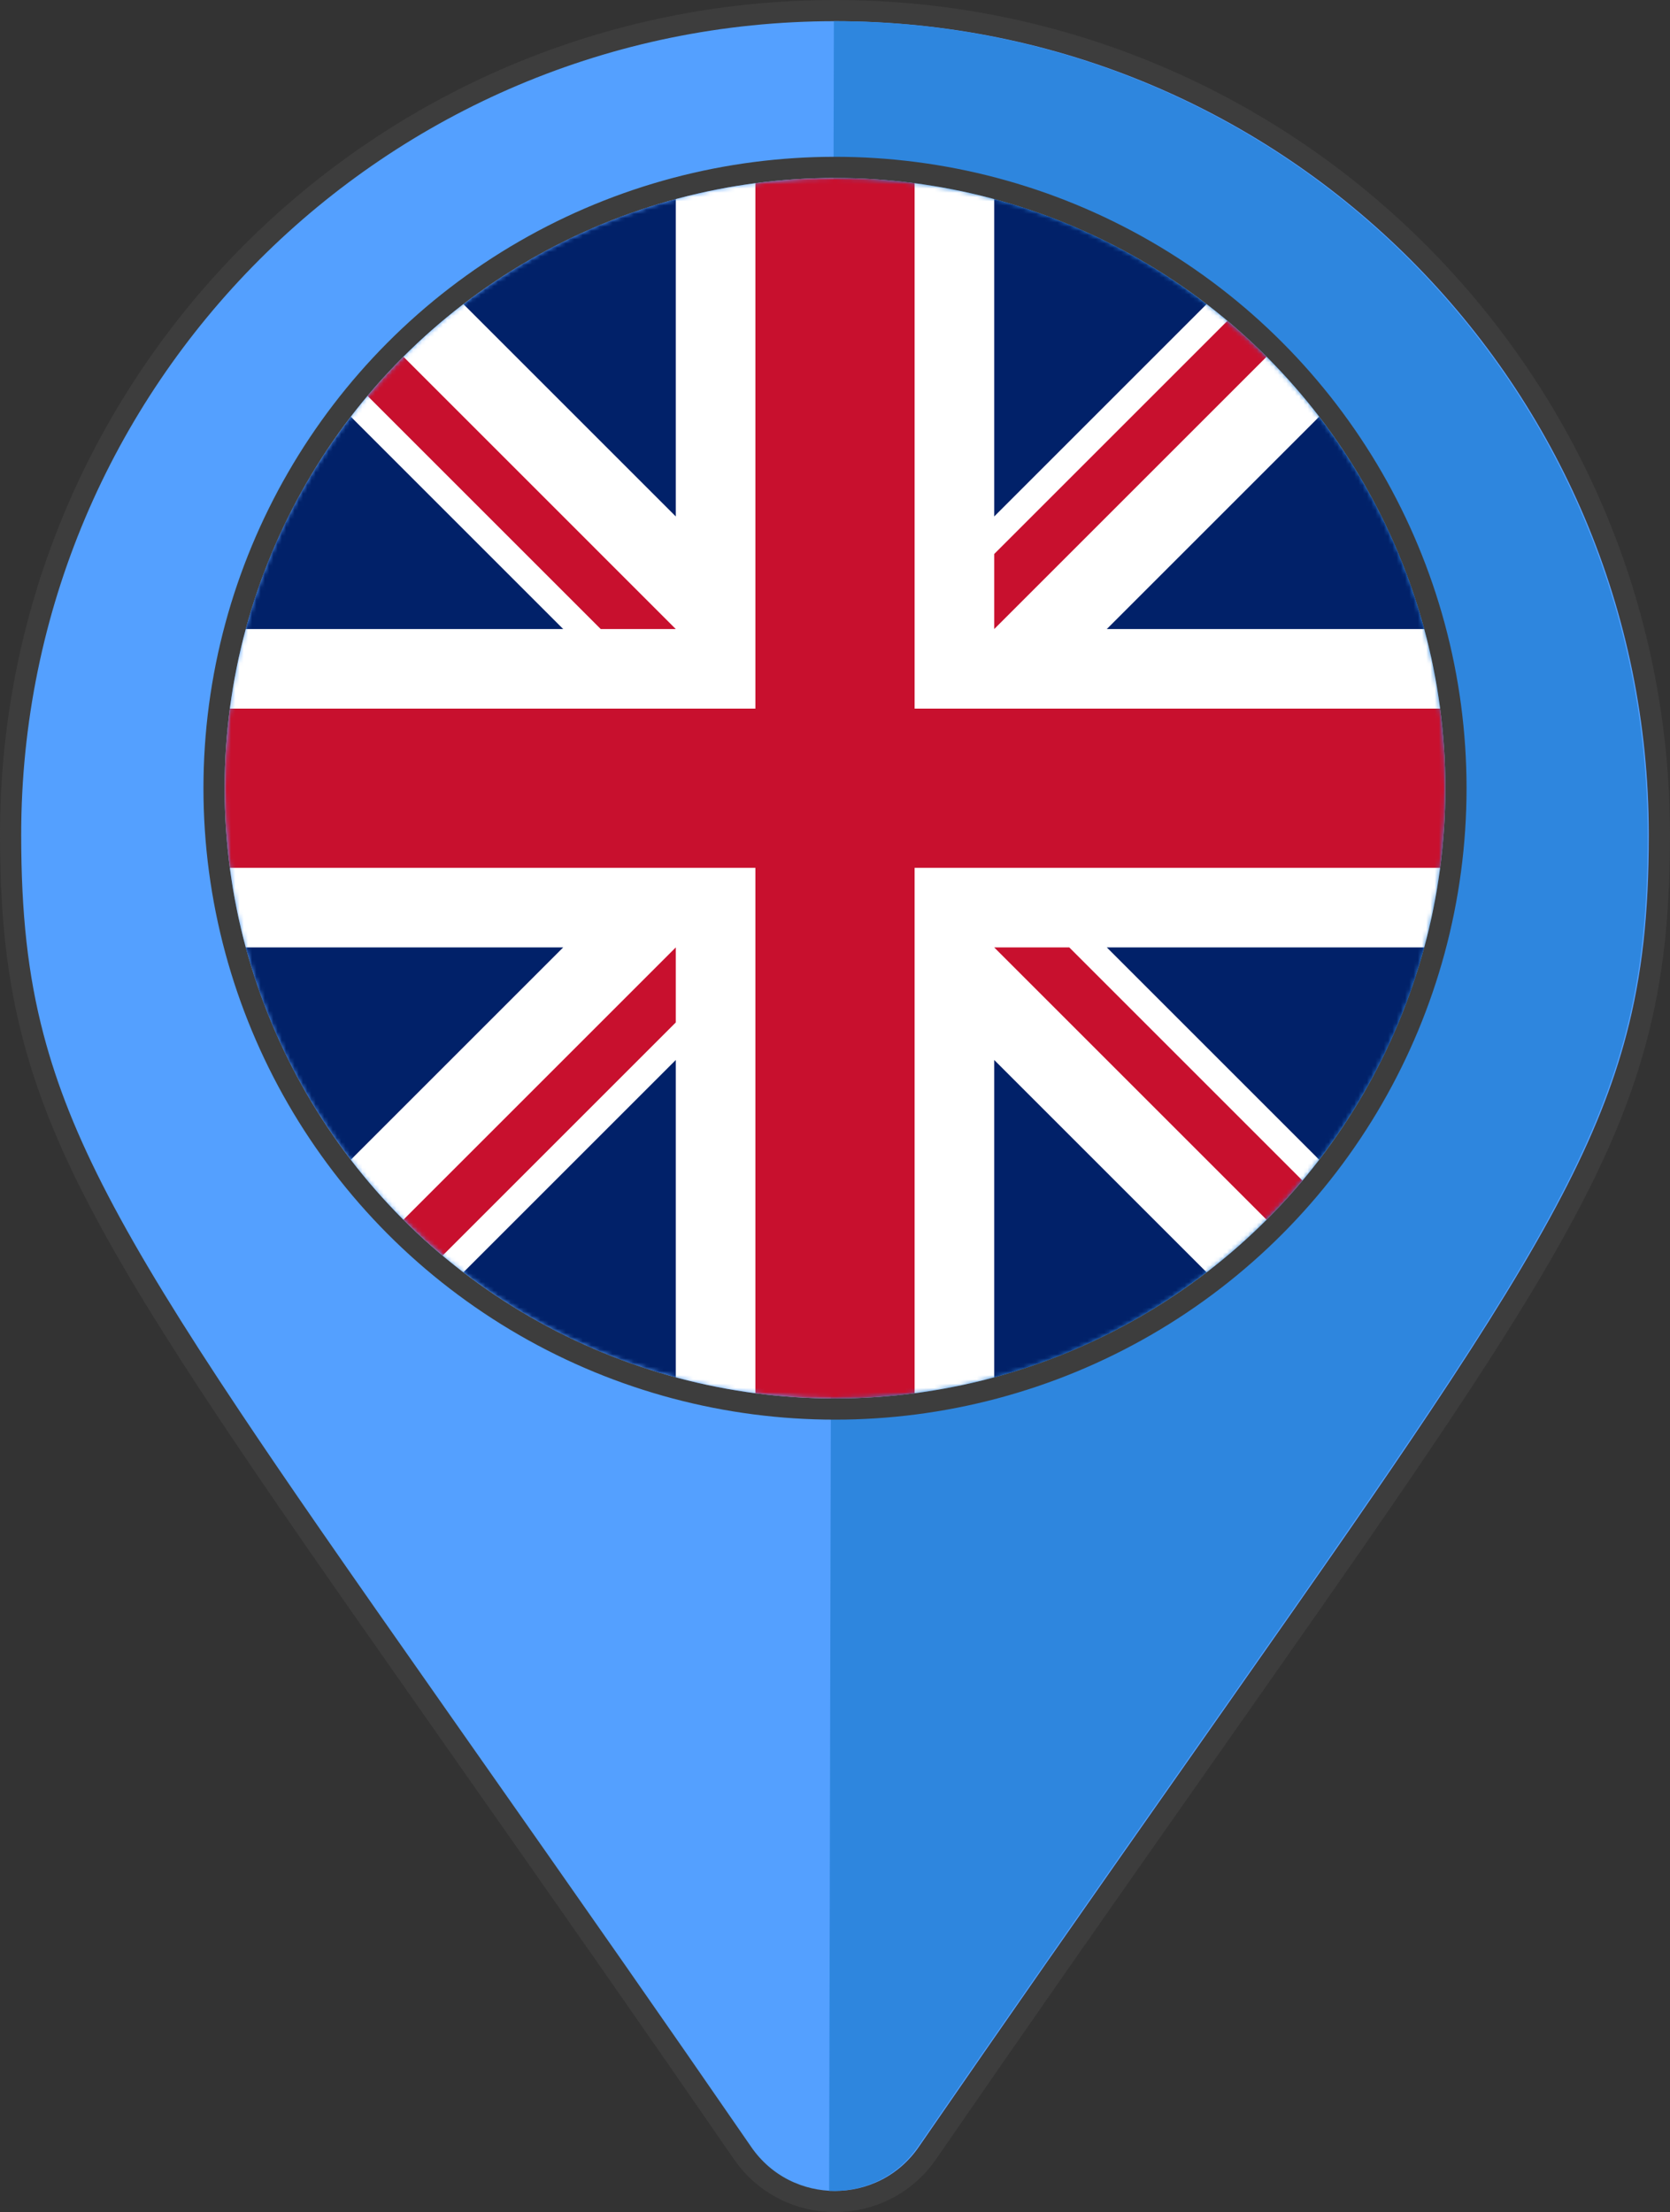 <?xml version="1.0" encoding="UTF-8"?>
<svg width="394px" height="522px" viewBox="0 0 394 522" version="1.1" xmlns="http://www.w3.org/2000/svg" xmlns:xlink="http://www.w3.org/1999/xlink">
    <rect x="0" y="0" width="394" height="522" fill="#333333" stroke="none"/>
    <!-- Generator: Sketch 55.2 (78181) - https://sketchapp.com -->
    <title>united-kingdom</title>
    <desc>Created with Sketch.</desc>
    <defs>
        <circle id="path-1" cx="144" cy="144" r="144"></circle>
    </defs>
    <g id="Map-Pin-Collection-Flags---Flat-Style" stroke="none" stroke-width="1" fill="none" fill-rule="evenodd">
        <g id="Flat-Colors-Blue" transform="translate(-1547, -27023)">
            <g id="united-kingdom" transform="translate(1552, 27028)">
                <path d="M170.212,503.093 L170.21,503.09 C147.604,470.317 135.663,453.231 98.653,400.498 C72.61,363.391 60.813,346.387 49.561,329.534 C22.058,288.339 9.261,264.05 2.866,239.769 C-0.914,225.415 -2.5,210.733 -2.5,192 C-2.5,84.58 84.58,-2.5 192,-2.5 C299.42,-2.5 386.5,84.58 386.5,192 C386.5,210.733 384.914,225.415 381.134,239.769 C374.739,264.05 361.942,288.339 334.439,329.534 C323.187,346.387 311.39,363.391 285.347,400.498 C248.337,453.231 236.396,470.317 213.788,503.093 C203.259,518.303 180.741,518.302 170.212,503.093 Z" id="Path" stroke="#3D3D3D" stroke-width="5" fill="#54A0FF"></path>
                <path d="M191.732,0 C297.771,0 383.732,85.961 383.732,192 C383.732,269.413 356.762,291.031 211.464,501.67 C206.459,508.899 198.463,512.334 190.616,511.975" id="Shape" fill="#2E86DE"></path>
                <g id="Bg" transform="translate(48, 37)">
                    <mask id="mask-2" fill="white">
                        <use xlink:href="#path-1"></use>
                    </mask>
                    <circle stroke="#3D3D3D" stroke-width="5" cx="144" cy="144" r="146.5"></circle>
                    <g id="united-kingdom" mask="url(#mask-2)" fill-rule="nonzero">
                        <circle id="Oval" fill="#FFFFFF" cx="144" cy="144" r="144"></circle>
                        <g id="Group" transform="translate(4.5, 4.5)" fill="#012169">
                            <path d="M25.267,51.83 C13.956,66.547 5.427,83.509 0.461,101.936 L75.373,101.936 L25.267,51.83 Z" id="Path"></path>
                            <path d="M278.539,101.936 C273.573,83.509 265.043,66.547 253.732,51.83 L203.628,101.936 L278.539,101.936 Z" id="Path"></path>
                            <path d="M0.461,177.066 C5.428,195.492 13.957,212.455 25.267,227.171 L75.372,177.066 L0.461,177.066 L0.461,177.066 Z" id="Path"></path>
                            <path d="M227.17,25.268 C212.453,13.957 195.492,5.428 177.065,0.461 L177.065,75.373 L227.17,25.268 Z" id="Path"></path>
                            <path d="M51.83,253.732 C66.547,265.043 83.509,273.572 101.935,278.539 L101.935,203.628 L51.83,253.732 Z" id="Path"></path>
                            <path d="M101.935,0.461 C83.508,5.428 66.546,13.957 51.83,25.267 L101.935,75.372 L101.935,0.461 Z" id="Path"></path>
                            <path d="M177.065,278.539 C195.492,273.572 212.454,265.043 227.17,253.732 L177.065,203.628 L177.065,278.539 Z" id="Path"></path>
                            <path d="M203.628,177.066 L253.732,227.171 C265.043,212.455 273.573,195.492 278.539,177.066 L203.628,177.066 Z" id="Path"></path>
                        </g>
                        <g id="Group" fill="#C8102E">
                            <path d="M286.781,125.218 L162.784,125.218 L162.783,125.218 L162.783,1.219 C156.634,0.418 150.366,0 144,0 C137.633,0 131.366,0.418 125.218,1.219 L125.218,125.216 L125.218,125.217 L1.219,125.217 C0.418,131.366 0,137.634 0,144 C0,150.367 0.418,156.634 1.219,162.782 L125.216,162.782 L125.217,162.782 L125.217,286.781 C131.366,287.582 137.633,288 144,288 C150.366,288 156.634,287.582 162.782,286.781 L162.782,162.784 L162.782,162.783 L286.781,162.783 C287.582,156.634 288,150.367 288,144 C288,137.634 287.582,131.366 286.781,125.218 Z" id="Path"></path>
                            <path d="M181.565,181.565 L181.565,181.565 L245.823,245.824 C248.779,242.869 251.598,239.781 254.288,236.579 L199.274,181.565 L181.565,181.565 L181.565,181.565 Z" id="Path"></path>
                            <path d="M106.435,181.566 L106.433,181.566 L42.176,245.823 C45.13,248.779 48.219,251.598 51.421,254.288 L106.435,199.273 L106.435,181.566 Z" id="Path"></path>
                            <path d="M106.435,106.436 L106.435,106.435 L42.177,42.176 C39.221,45.13 36.402,48.219 33.712,51.421 L88.727,106.436 L106.435,106.436 L106.435,106.436 Z" id="Path"></path>
                            <path d="M181.565,106.436 L181.565,106.436 L245.824,42.177 C242.869,39.221 239.781,36.402 236.579,33.713 L181.565,88.727 L181.565,106.436 L181.565,106.436 Z" id="Path"></path>
                        </g>
                    </g>
                </g>
            </g>
        </g>
    </g>
</svg>